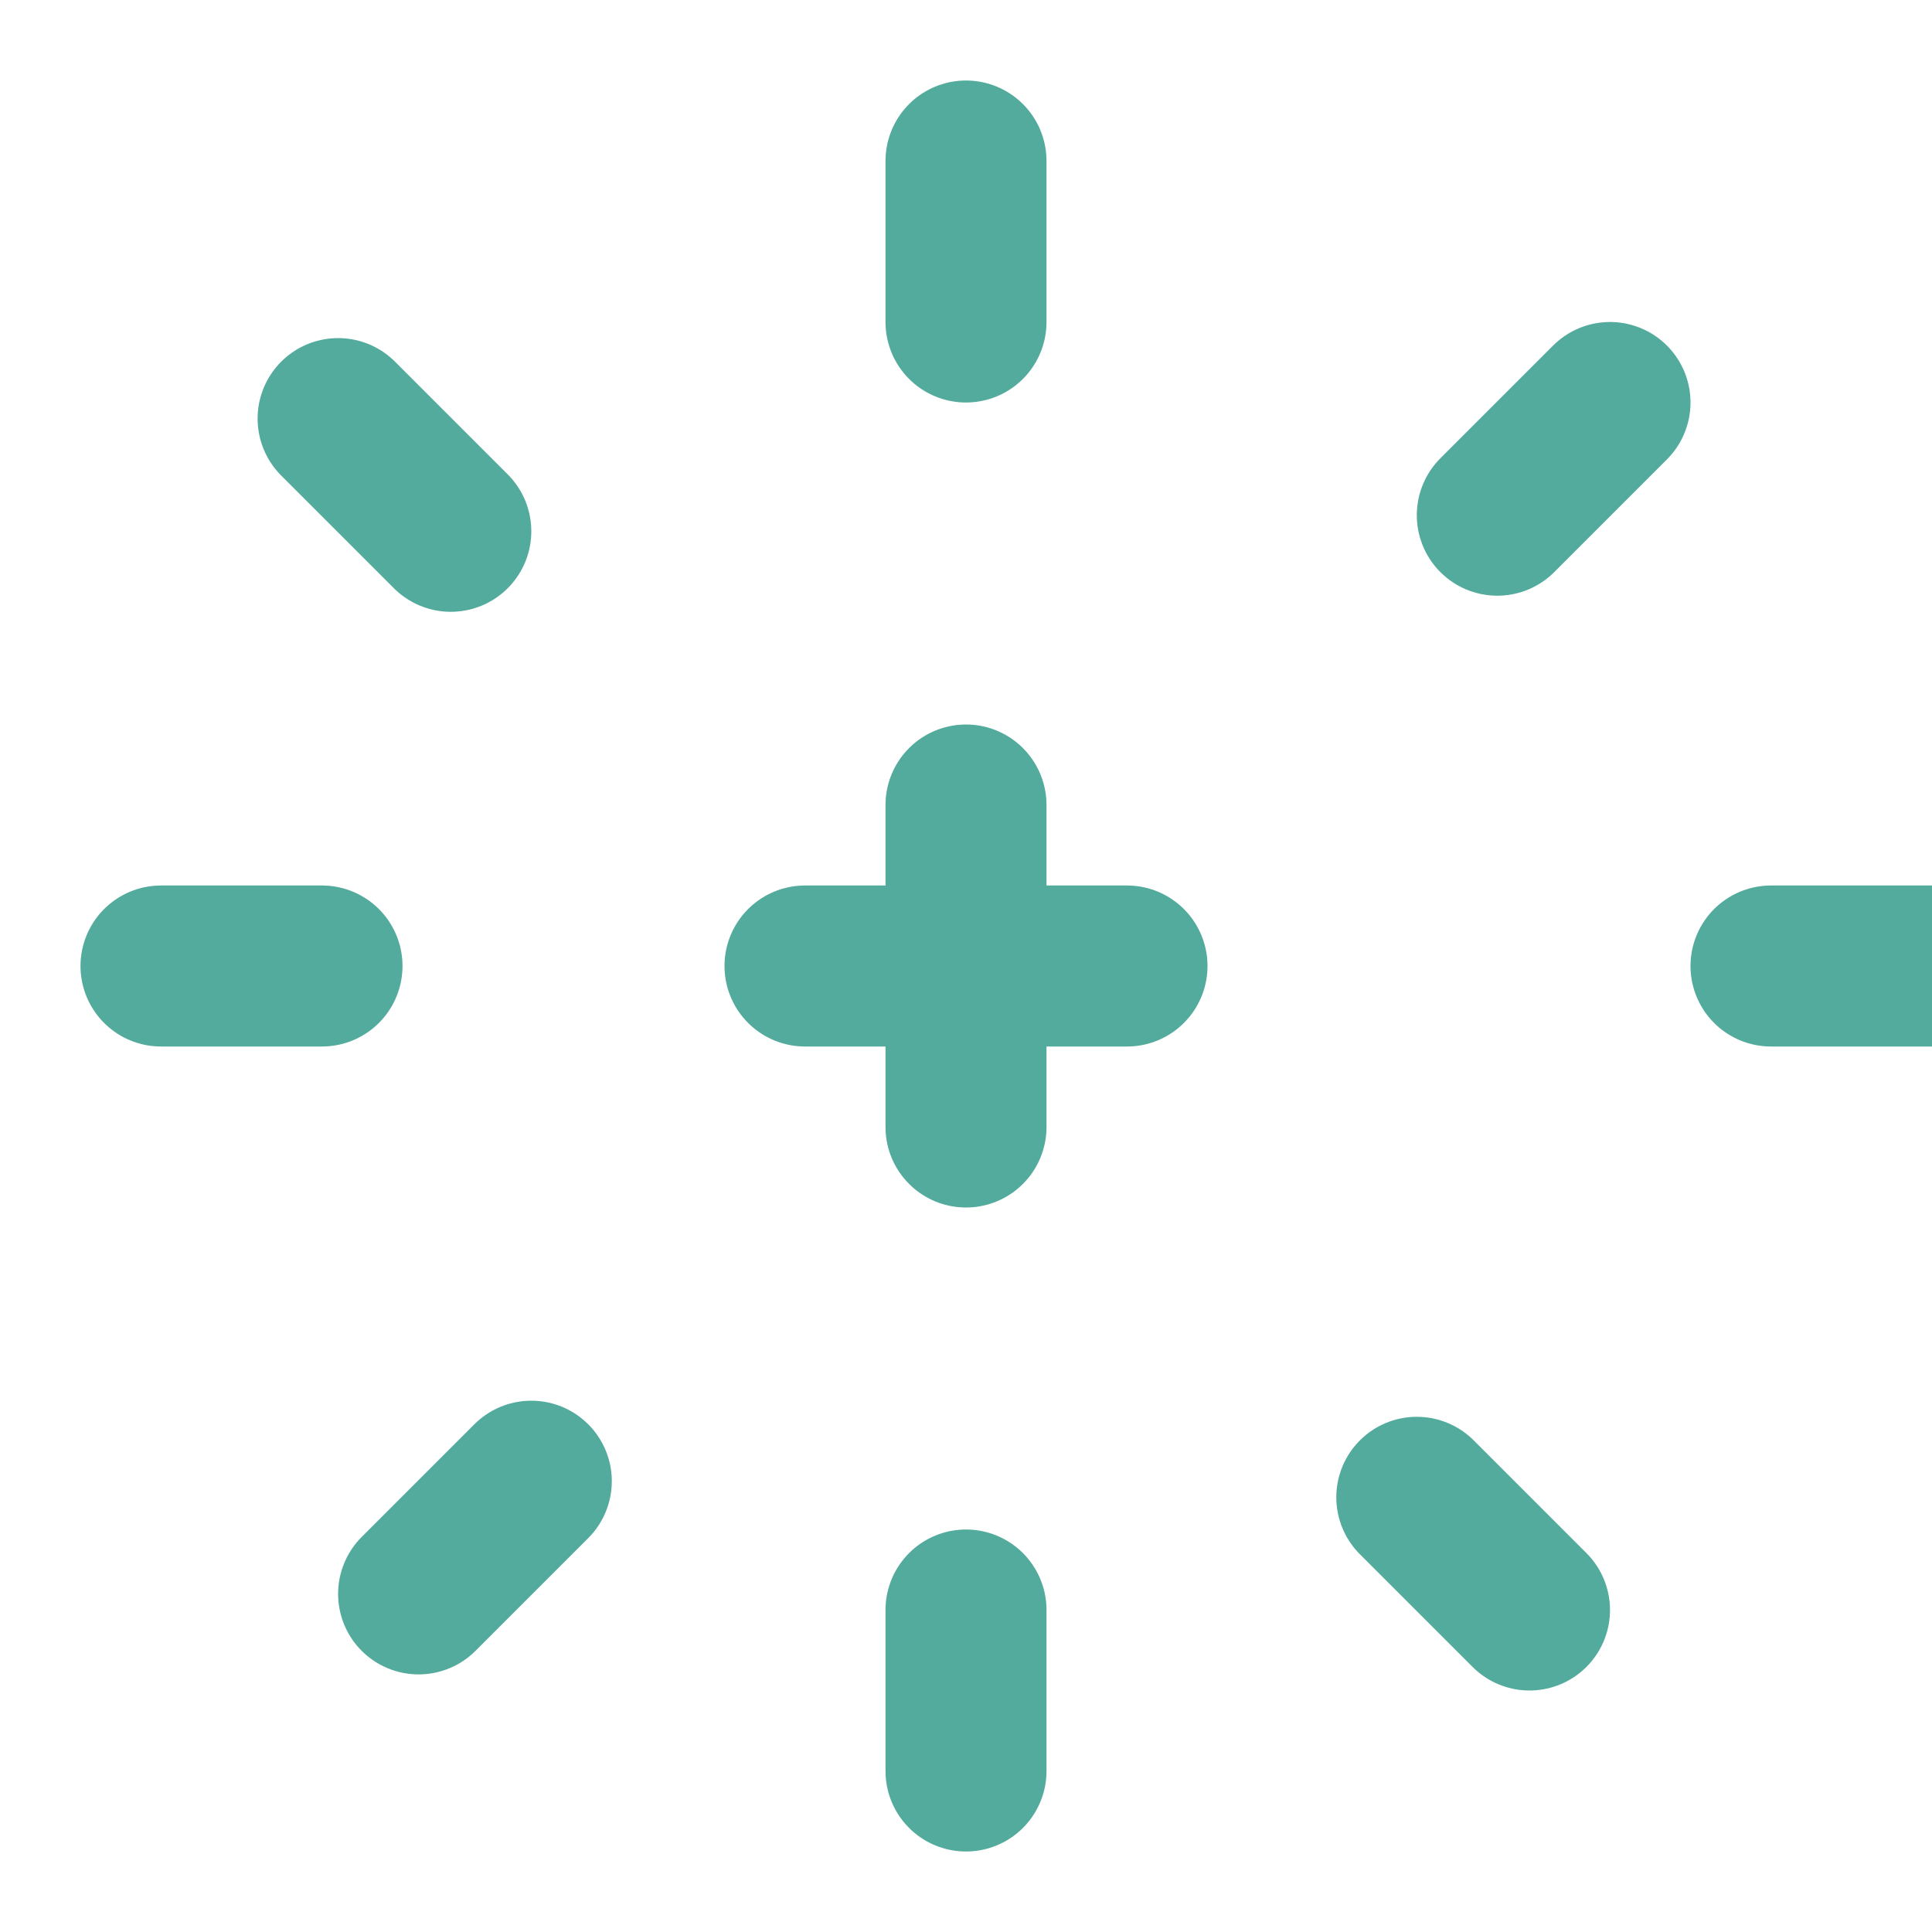 <svg xmlns="http://www.w3.org/2000/svg" width="24" height="24" viewBox="0 0 24 24" fill="#52ab9c" stroke="#52ab9c" stroke-width="2" stroke-linecap="round" stroke-linejoin="round">
  <path d="M12 4V2M12 22v-2M4 12H2m22 0h-2M5.6 6.6l-1.4-1.4m14.8 14.8l-1.4-1.4M6.6 18.4l-1.4 1.4m14.8-14.8l-1.4 1.4M12 10v4M10 12h4" />
</svg>
